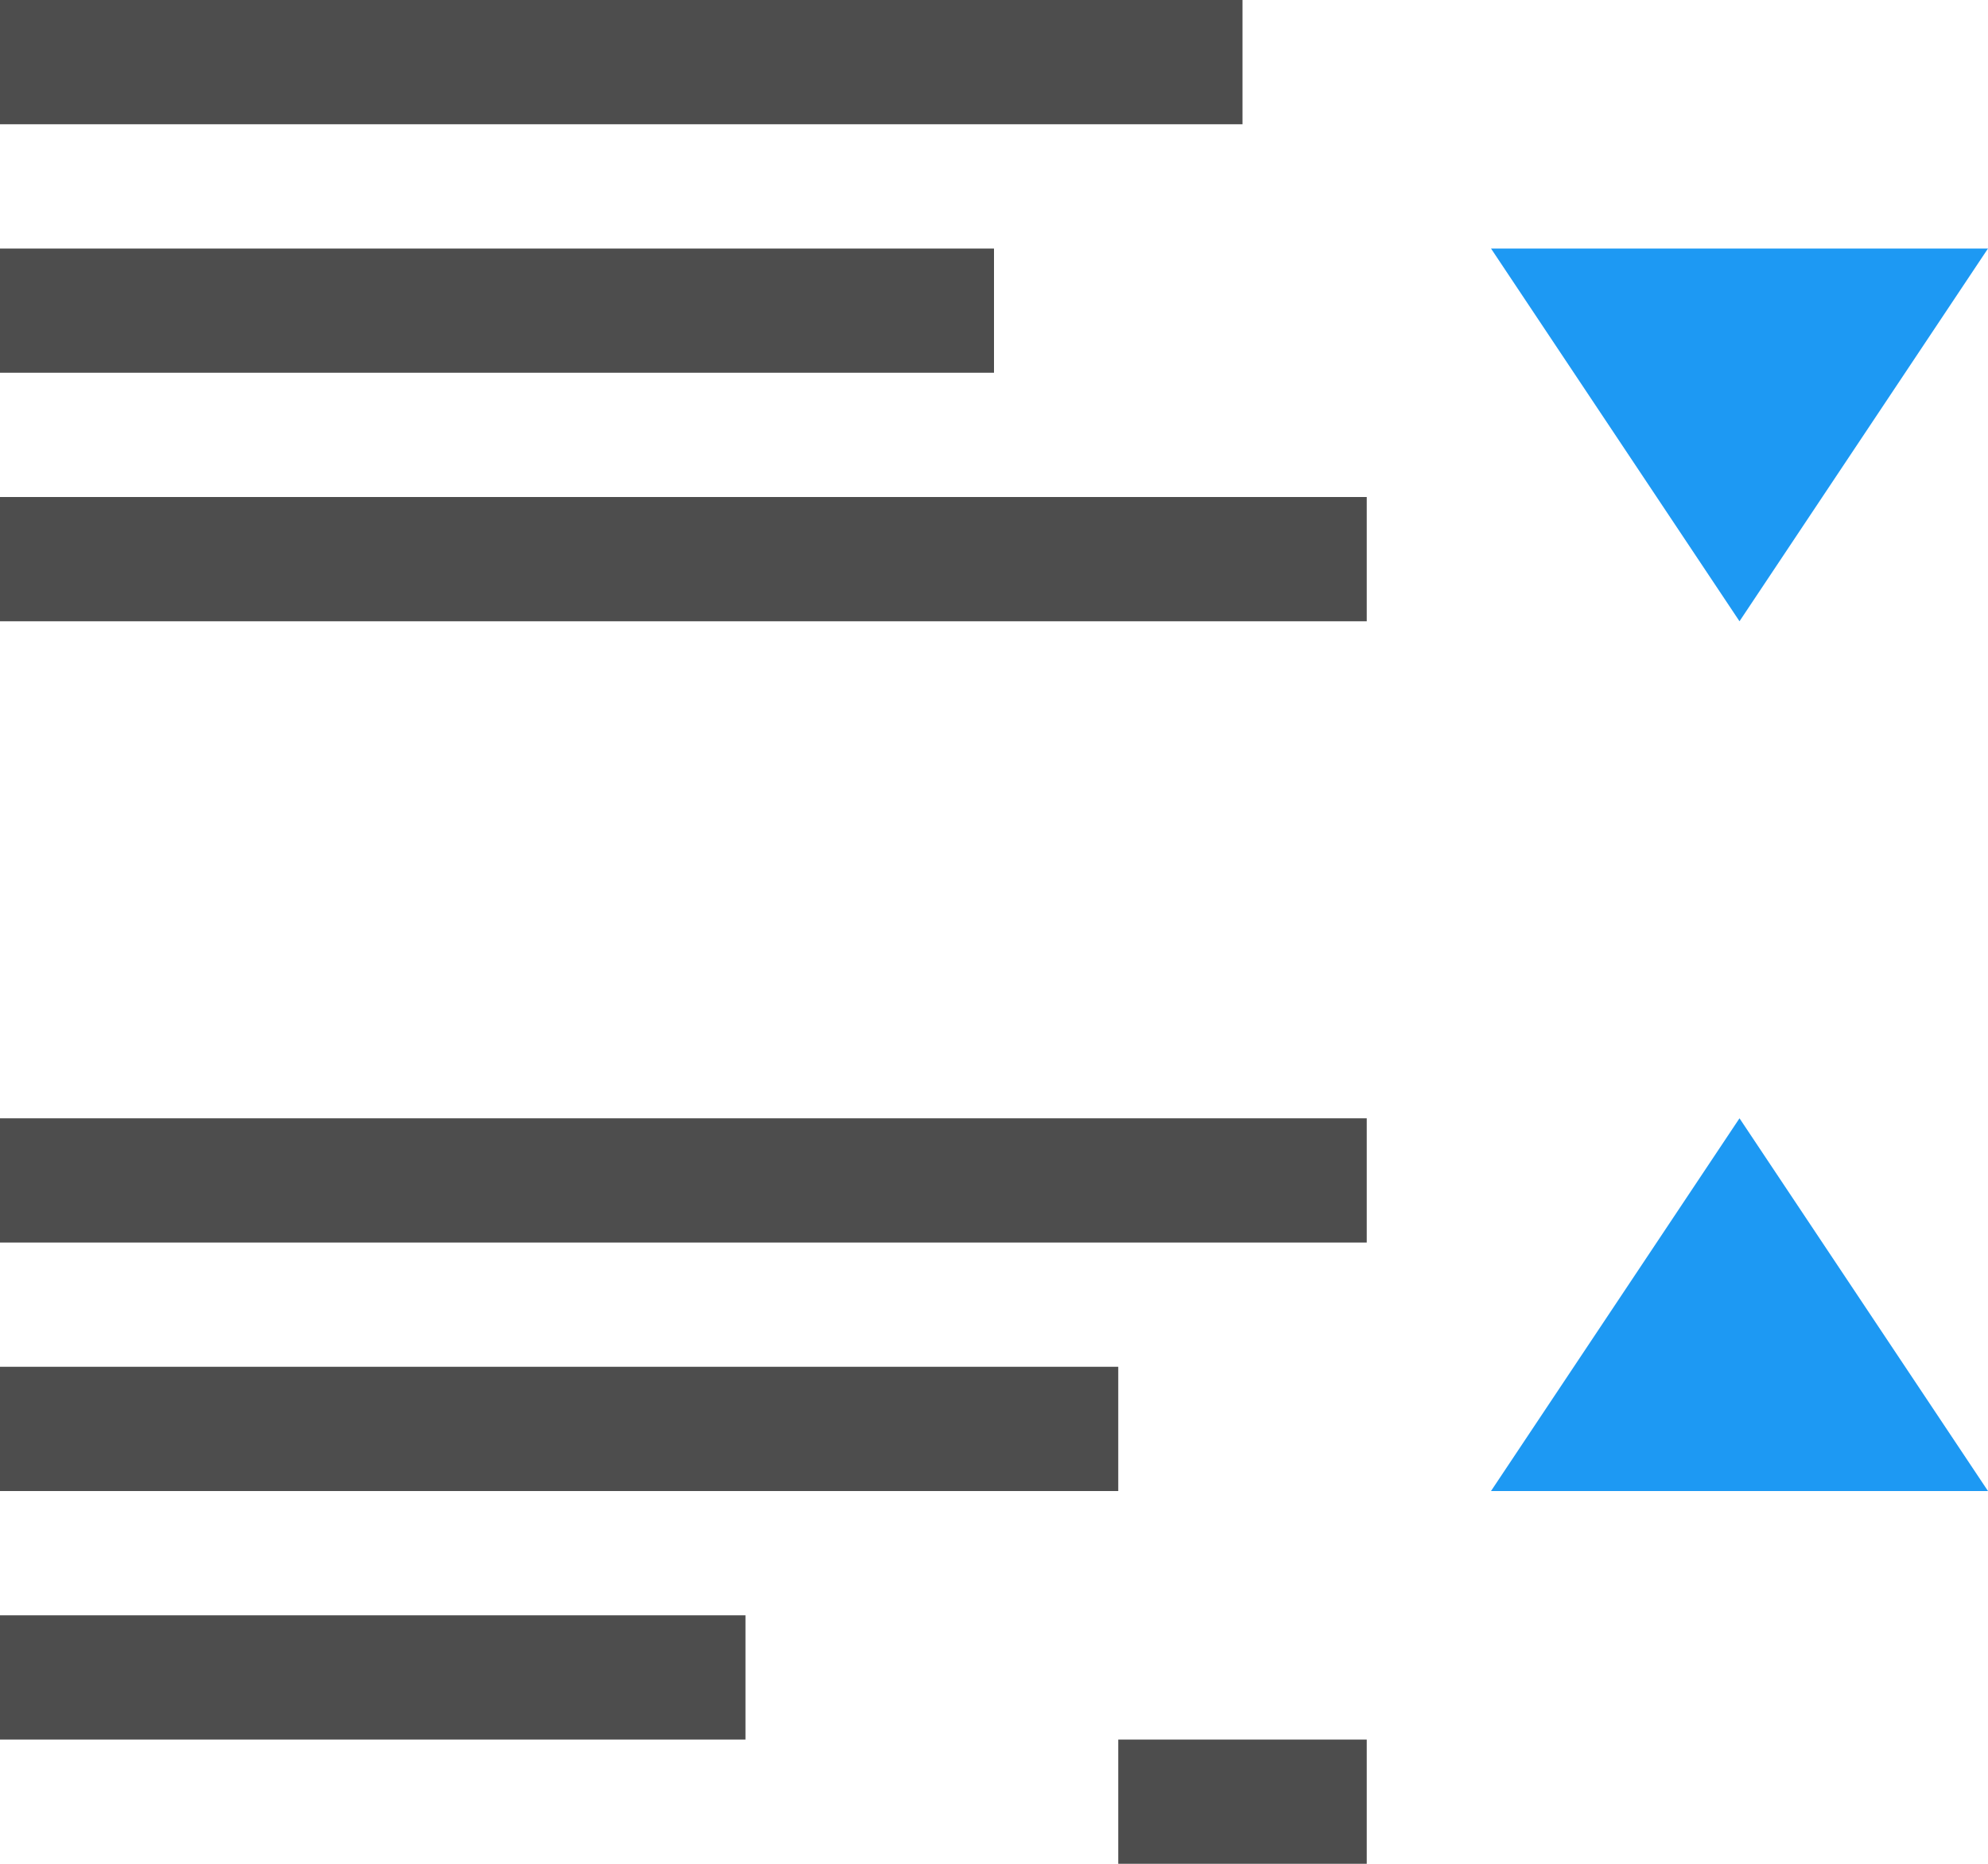 <?xml version="1.0" encoding="UTF-8"?>
<svg xmlns="http://www.w3.org/2000/svg" xmlns:xlink="http://www.w3.org/1999/xlink" width="16pt" height="15pt" viewBox="0 0 16 15" version="1.1">
<g id="surface1">
<path style=" stroke:none;fill-rule:nonzero;fill:rgb(30.196%,30.196%,30.196%);fill-opacity:1;" d="M 0 0 L 0 1 L 10 1 L 10 0 Z M 0 2 L 0 3 L 8 3 L 8 2 Z M 0 4 L 0 5 L 11 5 L 11 4 Z M 0 9 L 0 10 L 11 10 L 11 9 Z M 0 11 L 0 12 L 9 12 L 9 11 Z M 0 13 L 0 14 L 6 14 L 6 13 Z M 9 14 L 9 15 L 11 15 L 11 14 Z M 9 14 "/>
<path style=" stroke:none;fill-rule:nonzero;fill:rgb(11.373%,60%,95.294%);fill-opacity:1;" d="M 12 2 L 14 5 L 16 2 Z M 14 9 L 12 12 L 16 12 Z M 14 9 "/>
</g>
</svg>
